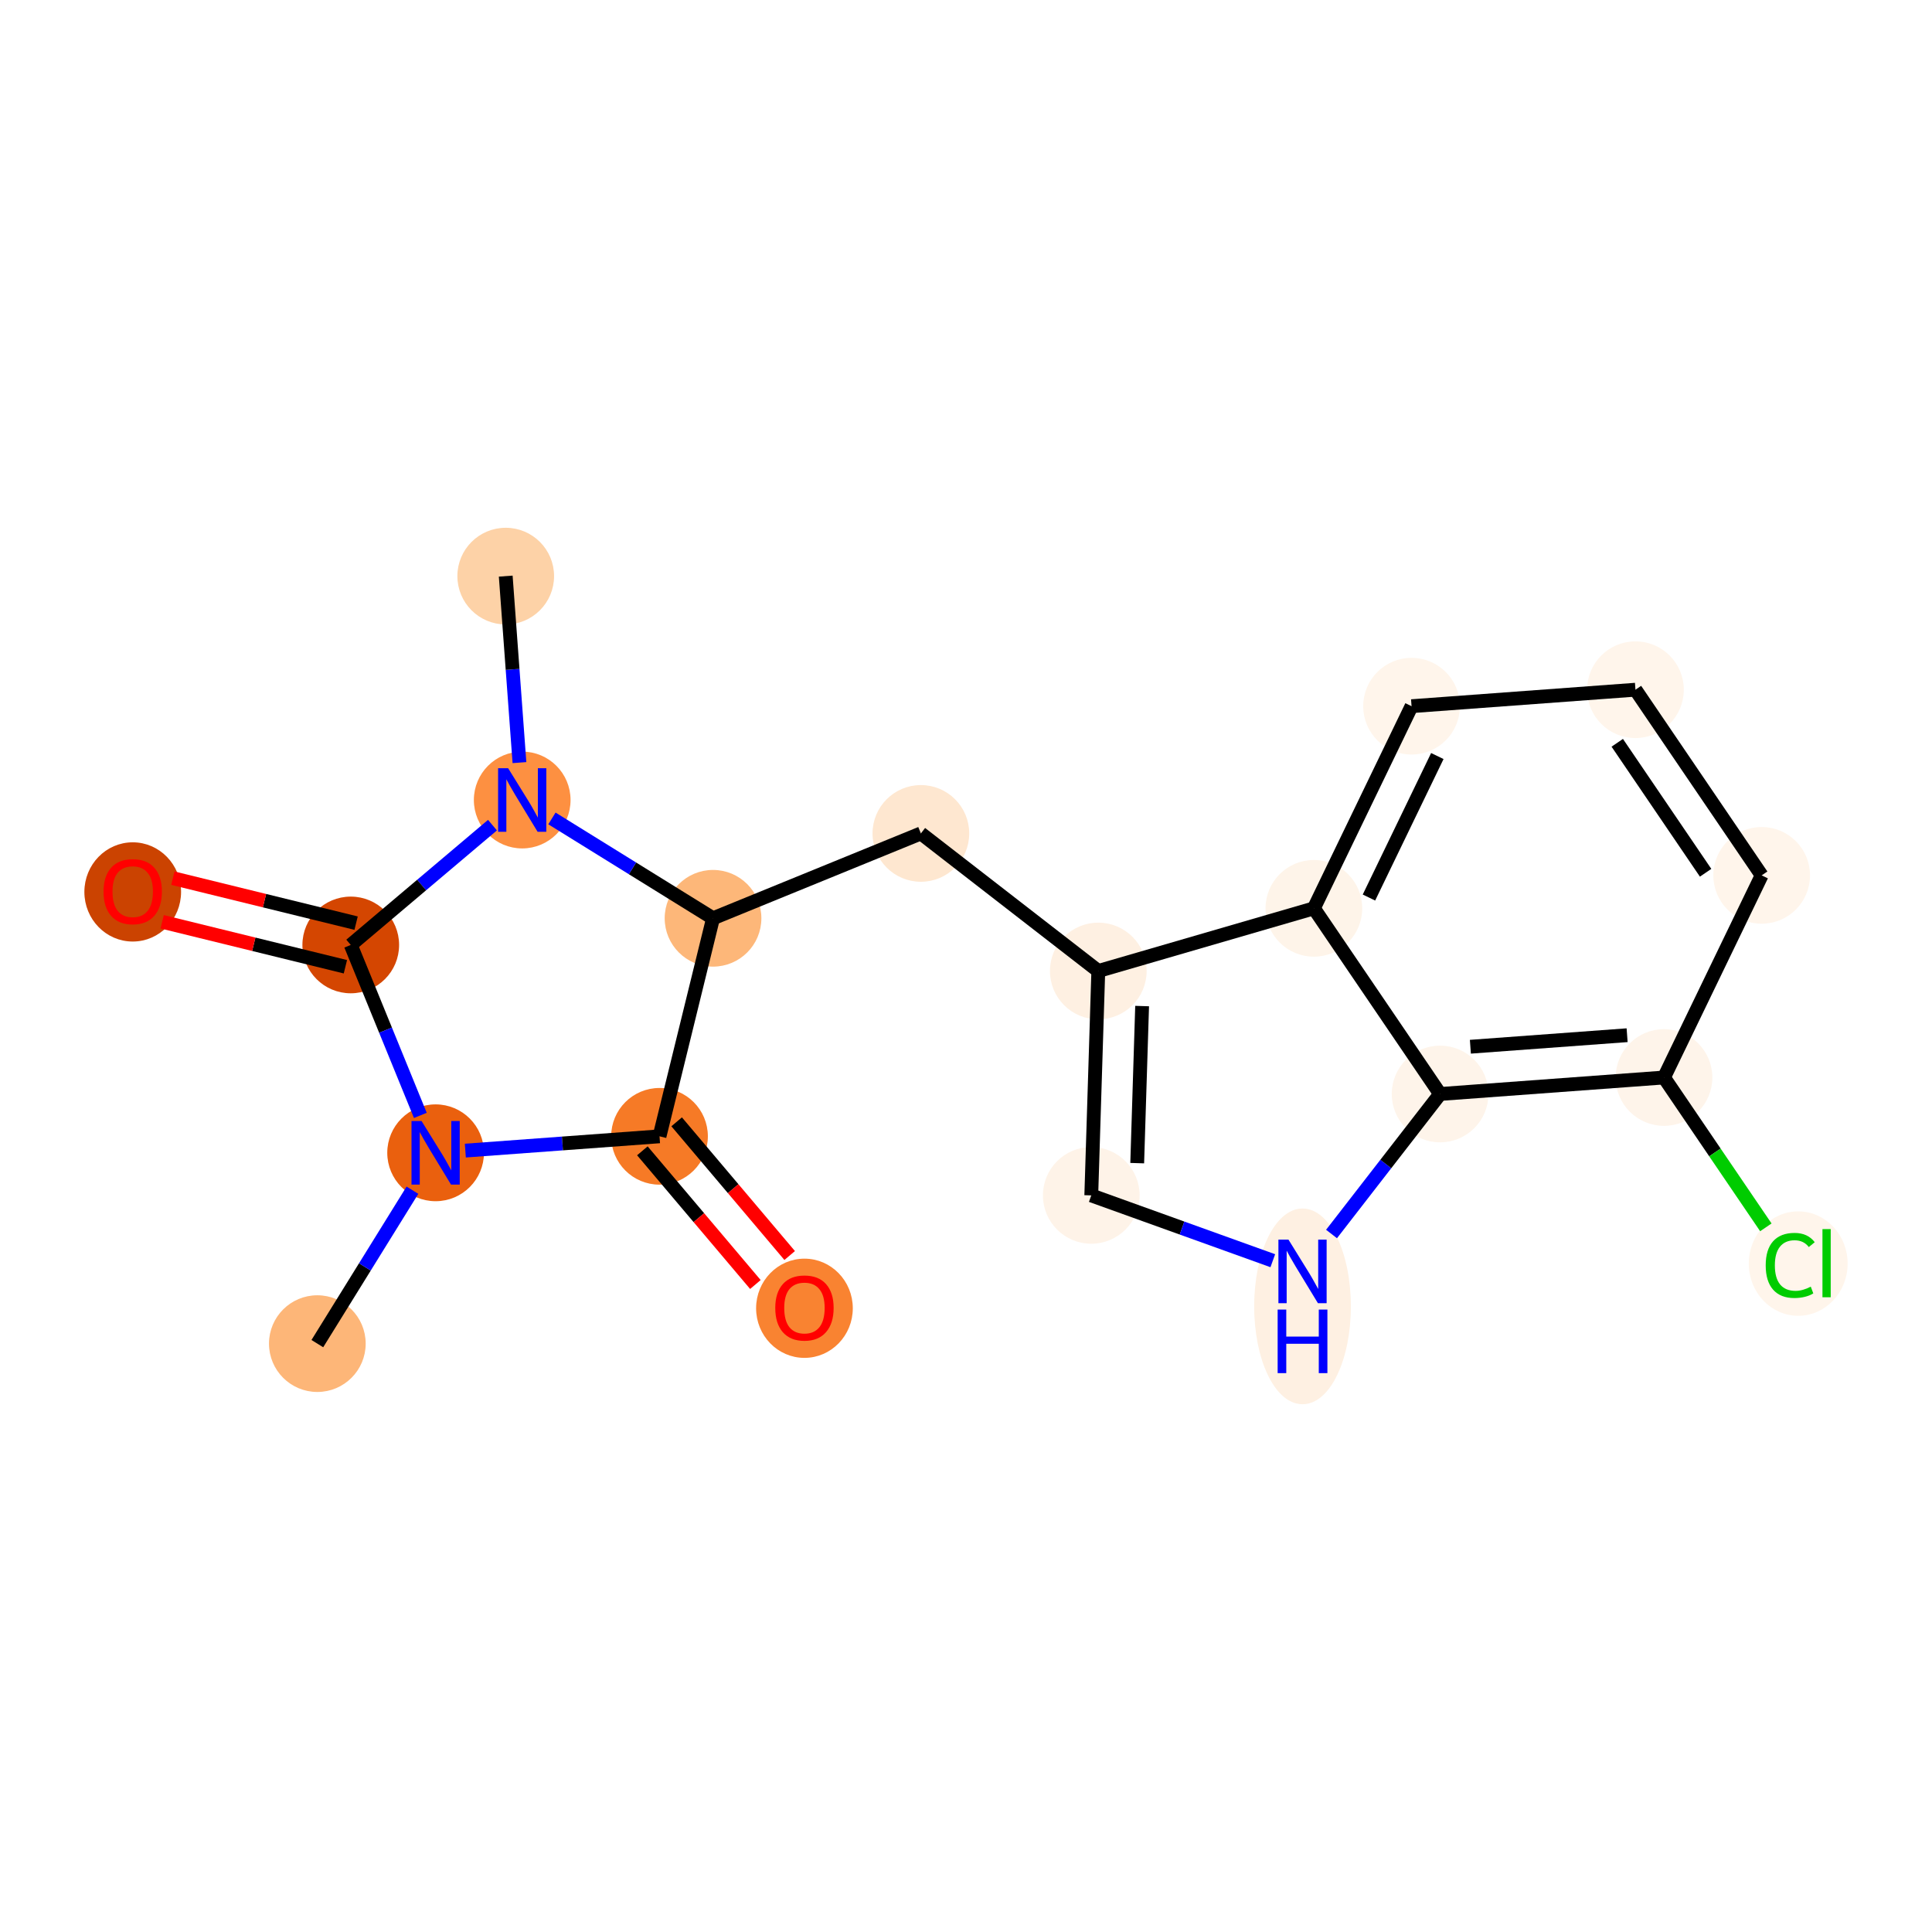 <?xml version='1.0' encoding='iso-8859-1'?>
<svg version='1.1' baseProfile='full'
              xmlns='http://www.w3.org/2000/svg'
                      xmlns:rdkit='http://www.rdkit.org/xml'
                      xmlns:xlink='http://www.w3.org/1999/xlink'
                  xml:space='preserve'
width='280px' height='280px' viewBox='0 0 280 280'>
<!-- END OF HEADER -->
<rect style='opacity:1.0;fill:#FFFFFF;stroke:none' width='280' height='280' x='0' y='0'> </rect>
<ellipse cx='45.991' cy='194.728' rx='6.507' ry='6.507'  style='fill:#FDB678;fill-rule:evenodd;stroke:#FDB678;stroke-width:1.0px;stroke-linecap:butt;stroke-linejoin:miter;stroke-opacity:1' />
<ellipse cx='63.132' cy='167.072' rx='6.507' ry='6.516'  style='fill:#EA600E;fill-rule:evenodd;stroke:#EA600E;stroke-width:1.0px;stroke-linecap:butt;stroke-linejoin:miter;stroke-opacity:1' />
<ellipse cx='95.582' cy='164.684' rx='6.507' ry='6.507'  style='fill:#F67A26;fill-rule:evenodd;stroke:#F67A26;stroke-width:1.0px;stroke-linecap:butt;stroke-linejoin:miter;stroke-opacity:1' />
<ellipse cx='116.587' cy='189.604' rx='6.507' ry='6.69'  style='fill:#F98331;fill-rule:evenodd;stroke:#F98331;stroke-width:1.0px;stroke-linecap:butt;stroke-linejoin:miter;stroke-opacity:1' />
<ellipse cx='103.338' cy='133.085' rx='6.507' ry='6.507'  style='fill:#FDB779;fill-rule:evenodd;stroke:#FDB779;stroke-width:1.0px;stroke-linecap:butt;stroke-linejoin:miter;stroke-opacity:1' />
<ellipse cx='133.461' cy='120.786' rx='6.507' ry='6.507'  style='fill:#FEE7D0;fill-rule:evenodd;stroke:#FEE7D0;stroke-width:1.0px;stroke-linecap:butt;stroke-linejoin:miter;stroke-opacity:1' />
<ellipse cx='159.173' cy='140.724' rx='6.507' ry='6.507'  style='fill:#FEF0E2;fill-rule:evenodd;stroke:#FEF0E2;stroke-width:1.0px;stroke-linecap:butt;stroke-linejoin:miter;stroke-opacity:1' />
<ellipse cx='158.156' cy='173.245' rx='6.507' ry='6.507'  style='fill:#FEF3E8;fill-rule:evenodd;stroke:#FEF3E8;stroke-width:1.0px;stroke-linecap:butt;stroke-linejoin:miter;stroke-opacity:1' />
<ellipse cx='188.772' cy='189.33' rx='6.507' ry='13.683'  style='fill:#FEF0E2;fill-rule:evenodd;stroke:#FEF0E2;stroke-width:1.0px;stroke-linecap:butt;stroke-linejoin:miter;stroke-opacity:1' />
<ellipse cx='208.71' cy='158.549' rx='6.507' ry='6.507'  style='fill:#FEF4EA;fill-rule:evenodd;stroke:#FEF4EA;stroke-width:1.0px;stroke-linecap:butt;stroke-linejoin:miter;stroke-opacity:1' />
<ellipse cx='241.159' cy='156.161' rx='6.507' ry='6.507'  style='fill:#FEF4EA;fill-rule:evenodd;stroke:#FEF4EA;stroke-width:1.0px;stroke-linecap:butt;stroke-linejoin:miter;stroke-opacity:1' />
<ellipse cx='260.61' cy='183.128' rx='6.663' ry='7.068'  style='fill:#FFF5EB;fill-rule:evenodd;stroke:#FFF5EB;stroke-width:1.0px;stroke-linecap:butt;stroke-linejoin:miter;stroke-opacity:1' />
<ellipse cx='255.315' cy='126.865' rx='6.507' ry='6.507'  style='fill:#FFF5EB;fill-rule:evenodd;stroke:#FFF5EB;stroke-width:1.0px;stroke-linecap:butt;stroke-linejoin:miter;stroke-opacity:1' />
<ellipse cx='237.022' cy='99.958' rx='6.507' ry='6.507'  style='fill:#FFF5EB;fill-rule:evenodd;stroke:#FFF5EB;stroke-width:1.0px;stroke-linecap:butt;stroke-linejoin:miter;stroke-opacity:1' />
<ellipse cx='204.573' cy='102.346' rx='6.507' ry='6.507'  style='fill:#FFF5EB;fill-rule:evenodd;stroke:#FFF5EB;stroke-width:1.0px;stroke-linecap:butt;stroke-linejoin:miter;stroke-opacity:1' />
<ellipse cx='190.417' cy='131.642' rx='6.507' ry='6.507'  style='fill:#FEF4E9;fill-rule:evenodd;stroke:#FEF4E9;stroke-width:1.0px;stroke-linecap:butt;stroke-linejoin:miter;stroke-opacity:1' />
<ellipse cx='75.682' cy='115.944' rx='6.507' ry='6.516'  style='fill:#FD9041;fill-rule:evenodd;stroke:#FD9041;stroke-width:1.0px;stroke-linecap:butt;stroke-linejoin:miter;stroke-opacity:1' />
<ellipse cx='73.294' cy='83.495' rx='6.507' ry='6.507'  style='fill:#FDD2A7;fill-rule:evenodd;stroke:#FDD2A7;stroke-width:1.0px;stroke-linecap:butt;stroke-linejoin:miter;stroke-opacity:1' />
<ellipse cx='50.834' cy='136.949' rx='6.507' ry='6.507'  style='fill:#D44601;fill-rule:evenodd;stroke:#D44601;stroke-width:1.0px;stroke-linecap:butt;stroke-linejoin:miter;stroke-opacity:1' />
<ellipse cx='19.235' cy='129.265' rx='6.507' ry='6.69'  style='fill:#CB4301;fill-rule:evenodd;stroke:#CB4301;stroke-width:1.0px;stroke-linecap:butt;stroke-linejoin:miter;stroke-opacity:1' />
<path class='bond-0 atom-0 atom-1' d='M 45.991,194.728 L 52.882,183.61' style='fill:none;fill-rule:evenodd;stroke:#000000;stroke-width:2.0px;stroke-linecap:butt;stroke-linejoin:miter;stroke-opacity:1' />
<path class='bond-0 atom-0 atom-1' d='M 52.882,183.61 L 59.773,172.493' style='fill:none;fill-rule:evenodd;stroke:#0000FF;stroke-width:2.0px;stroke-linecap:butt;stroke-linejoin:miter;stroke-opacity:1' />
<path class='bond-1 atom-1 atom-2' d='M 67.44,166.755 L 81.511,165.72' style='fill:none;fill-rule:evenodd;stroke:#0000FF;stroke-width:2.0px;stroke-linecap:butt;stroke-linejoin:miter;stroke-opacity:1' />
<path class='bond-1 atom-1 atom-2' d='M 81.511,165.72 L 95.582,164.684' style='fill:none;fill-rule:evenodd;stroke:#000000;stroke-width:2.0px;stroke-linecap:butt;stroke-linejoin:miter;stroke-opacity:1' />
<path class='bond-19 atom-18 atom-1' d='M 50.834,136.949 L 55.876,149.3' style='fill:none;fill-rule:evenodd;stroke:#000000;stroke-width:2.0px;stroke-linecap:butt;stroke-linejoin:miter;stroke-opacity:1' />
<path class='bond-19 atom-18 atom-1' d='M 55.876,149.3 L 60.919,161.652' style='fill:none;fill-rule:evenodd;stroke:#0000FF;stroke-width:2.0px;stroke-linecap:butt;stroke-linejoin:miter;stroke-opacity:1' />
<path class='bond-2 atom-2 atom-3' d='M 93.097,166.785 L 101.286,176.472' style='fill:none;fill-rule:evenodd;stroke:#000000;stroke-width:2.0px;stroke-linecap:butt;stroke-linejoin:miter;stroke-opacity:1' />
<path class='bond-2 atom-2 atom-3' d='M 101.286,176.472 L 109.476,186.16' style='fill:none;fill-rule:evenodd;stroke:#FF0000;stroke-width:2.0px;stroke-linecap:butt;stroke-linejoin:miter;stroke-opacity:1' />
<path class='bond-2 atom-2 atom-3' d='M 98.066,162.583 L 106.256,172.271' style='fill:none;fill-rule:evenodd;stroke:#000000;stroke-width:2.0px;stroke-linecap:butt;stroke-linejoin:miter;stroke-opacity:1' />
<path class='bond-2 atom-2 atom-3' d='M 106.256,172.271 L 114.445,181.959' style='fill:none;fill-rule:evenodd;stroke:#FF0000;stroke-width:2.0px;stroke-linecap:butt;stroke-linejoin:miter;stroke-opacity:1' />
<path class='bond-3 atom-2 atom-4' d='M 95.582,164.684 L 103.338,133.085' style='fill:none;fill-rule:evenodd;stroke:#000000;stroke-width:2.0px;stroke-linecap:butt;stroke-linejoin:miter;stroke-opacity:1' />
<path class='bond-4 atom-4 atom-5' d='M 103.338,133.085 L 133.461,120.786' style='fill:none;fill-rule:evenodd;stroke:#000000;stroke-width:2.0px;stroke-linecap:butt;stroke-linejoin:miter;stroke-opacity:1' />
<path class='bond-15 atom-4 atom-16' d='M 103.338,133.085 L 91.664,125.849' style='fill:none;fill-rule:evenodd;stroke:#000000;stroke-width:2.0px;stroke-linecap:butt;stroke-linejoin:miter;stroke-opacity:1' />
<path class='bond-15 atom-4 atom-16' d='M 91.664,125.849 L 79.99,118.614' style='fill:none;fill-rule:evenodd;stroke:#0000FF;stroke-width:2.0px;stroke-linecap:butt;stroke-linejoin:miter;stroke-opacity:1' />
<path class='bond-5 atom-5 atom-6' d='M 133.461,120.786 L 159.173,140.724' style='fill:none;fill-rule:evenodd;stroke:#000000;stroke-width:2.0px;stroke-linecap:butt;stroke-linejoin:miter;stroke-opacity:1' />
<path class='bond-6 atom-6 atom-7' d='M 159.173,140.724 L 158.156,173.245' style='fill:none;fill-rule:evenodd;stroke:#000000;stroke-width:2.0px;stroke-linecap:butt;stroke-linejoin:miter;stroke-opacity:1' />
<path class='bond-6 atom-6 atom-7' d='M 165.525,145.806 L 164.813,168.571' style='fill:none;fill-rule:evenodd;stroke:#000000;stroke-width:2.0px;stroke-linecap:butt;stroke-linejoin:miter;stroke-opacity:1' />
<path class='bond-20 atom-15 atom-6' d='M 190.417,131.642 L 159.173,140.724' style='fill:none;fill-rule:evenodd;stroke:#000000;stroke-width:2.0px;stroke-linecap:butt;stroke-linejoin:miter;stroke-opacity:1' />
<path class='bond-7 atom-7 atom-8' d='M 158.156,173.245 L 171.31,177.979' style='fill:none;fill-rule:evenodd;stroke:#000000;stroke-width:2.0px;stroke-linecap:butt;stroke-linejoin:miter;stroke-opacity:1' />
<path class='bond-7 atom-7 atom-8' d='M 171.31,177.979 L 184.464,182.712' style='fill:none;fill-rule:evenodd;stroke:#0000FF;stroke-width:2.0px;stroke-linecap:butt;stroke-linejoin:miter;stroke-opacity:1' />
<path class='bond-8 atom-8 atom-9' d='M 192.975,178.841 L 200.842,168.695' style='fill:none;fill-rule:evenodd;stroke:#0000FF;stroke-width:2.0px;stroke-linecap:butt;stroke-linejoin:miter;stroke-opacity:1' />
<path class='bond-8 atom-8 atom-9' d='M 200.842,168.695 L 208.71,158.549' style='fill:none;fill-rule:evenodd;stroke:#000000;stroke-width:2.0px;stroke-linecap:butt;stroke-linejoin:miter;stroke-opacity:1' />
<path class='bond-9 atom-9 atom-10' d='M 208.71,158.549 L 241.159,156.161' style='fill:none;fill-rule:evenodd;stroke:#000000;stroke-width:2.0px;stroke-linecap:butt;stroke-linejoin:miter;stroke-opacity:1' />
<path class='bond-9 atom-9 atom-10' d='M 213.099,151.701 L 235.814,150.03' style='fill:none;fill-rule:evenodd;stroke:#000000;stroke-width:2.0px;stroke-linecap:butt;stroke-linejoin:miter;stroke-opacity:1' />
<path class='bond-21 atom-15 atom-9' d='M 190.417,131.642 L 208.71,158.549' style='fill:none;fill-rule:evenodd;stroke:#000000;stroke-width:2.0px;stroke-linecap:butt;stroke-linejoin:miter;stroke-opacity:1' />
<path class='bond-10 atom-10 atom-11' d='M 241.159,156.161 L 248.54,167.019' style='fill:none;fill-rule:evenodd;stroke:#000000;stroke-width:2.0px;stroke-linecap:butt;stroke-linejoin:miter;stroke-opacity:1' />
<path class='bond-10 atom-10 atom-11' d='M 248.54,167.019 L 255.921,177.876' style='fill:none;fill-rule:evenodd;stroke:#00CC00;stroke-width:2.0px;stroke-linecap:butt;stroke-linejoin:miter;stroke-opacity:1' />
<path class='bond-11 atom-10 atom-12' d='M 241.159,156.161 L 255.315,126.865' style='fill:none;fill-rule:evenodd;stroke:#000000;stroke-width:2.0px;stroke-linecap:butt;stroke-linejoin:miter;stroke-opacity:1' />
<path class='bond-12 atom-12 atom-13' d='M 255.315,126.865 L 237.022,99.958' style='fill:none;fill-rule:evenodd;stroke:#000000;stroke-width:2.0px;stroke-linecap:butt;stroke-linejoin:miter;stroke-opacity:1' />
<path class='bond-12 atom-12 atom-13' d='M 247.19,126.488 L 234.385,107.652' style='fill:none;fill-rule:evenodd;stroke:#000000;stroke-width:2.0px;stroke-linecap:butt;stroke-linejoin:miter;stroke-opacity:1' />
<path class='bond-13 atom-13 atom-14' d='M 237.022,99.958 L 204.573,102.346' style='fill:none;fill-rule:evenodd;stroke:#000000;stroke-width:2.0px;stroke-linecap:butt;stroke-linejoin:miter;stroke-opacity:1' />
<path class='bond-14 atom-14 atom-15' d='M 204.573,102.346 L 190.417,131.642' style='fill:none;fill-rule:evenodd;stroke:#000000;stroke-width:2.0px;stroke-linecap:butt;stroke-linejoin:miter;stroke-opacity:1' />
<path class='bond-14 atom-14 atom-15' d='M 208.309,109.571 L 198.399,130.079' style='fill:none;fill-rule:evenodd;stroke:#000000;stroke-width:2.0px;stroke-linecap:butt;stroke-linejoin:miter;stroke-opacity:1' />
<path class='bond-16 atom-16 atom-17' d='M 75.283,110.523 L 74.288,97.009' style='fill:none;fill-rule:evenodd;stroke:#0000FF;stroke-width:2.0px;stroke-linecap:butt;stroke-linejoin:miter;stroke-opacity:1' />
<path class='bond-16 atom-16 atom-17' d='M 74.288,97.009 L 73.294,83.495' style='fill:none;fill-rule:evenodd;stroke:#000000;stroke-width:2.0px;stroke-linecap:butt;stroke-linejoin:miter;stroke-opacity:1' />
<path class='bond-17 atom-16 atom-18' d='M 71.374,119.586 L 61.104,128.267' style='fill:none;fill-rule:evenodd;stroke:#0000FF;stroke-width:2.0px;stroke-linecap:butt;stroke-linejoin:miter;stroke-opacity:1' />
<path class='bond-17 atom-16 atom-18' d='M 61.104,128.267 L 50.834,136.949' style='fill:none;fill-rule:evenodd;stroke:#000000;stroke-width:2.0px;stroke-linecap:butt;stroke-linejoin:miter;stroke-opacity:1' />
<path class='bond-18 atom-18 atom-19' d='M 51.609,133.789 L 38.331,130.53' style='fill:none;fill-rule:evenodd;stroke:#000000;stroke-width:2.0px;stroke-linecap:butt;stroke-linejoin:miter;stroke-opacity:1' />
<path class='bond-18 atom-18 atom-19' d='M 38.331,130.53 L 25.053,127.271' style='fill:none;fill-rule:evenodd;stroke:#FF0000;stroke-width:2.0px;stroke-linecap:butt;stroke-linejoin:miter;stroke-opacity:1' />
<path class='bond-18 atom-18 atom-19' d='M 50.058,140.109 L 36.78,136.85' style='fill:none;fill-rule:evenodd;stroke:#000000;stroke-width:2.0px;stroke-linecap:butt;stroke-linejoin:miter;stroke-opacity:1' />
<path class='bond-18 atom-18 atom-19' d='M 36.78,136.85 L 23.502,133.591' style='fill:none;fill-rule:evenodd;stroke:#FF0000;stroke-width:2.0px;stroke-linecap:butt;stroke-linejoin:miter;stroke-opacity:1' />
<path  class='atom-1' d='M 61.096 162.465
L 64.115 167.345
Q 64.414 167.827, 64.896 168.699
Q 65.377 169.571, 65.403 169.623
L 65.403 162.465
L 66.627 162.465
L 66.627 171.679
L 65.364 171.679
L 62.124 166.343
Q 61.746 165.719, 61.343 165.003
Q 60.952 164.287, 60.835 164.066
L 60.835 171.679
L 59.638 171.679
L 59.638 162.465
L 61.096 162.465
' fill='#0000FF'/>
<path  class='atom-3' d='M 112.357 189.558
Q 112.357 187.346, 113.45 186.109
Q 114.543 184.873, 116.587 184.873
Q 118.63 184.873, 119.723 186.109
Q 120.817 187.346, 120.817 189.558
Q 120.817 191.797, 119.71 193.072
Q 118.604 194.335, 116.587 194.335
Q 114.556 194.335, 113.45 193.072
Q 112.357 191.81, 112.357 189.558
M 116.587 193.293
Q 117.992 193.293, 118.747 192.356
Q 119.515 191.406, 119.515 189.558
Q 119.515 187.749, 118.747 186.838
Q 117.992 185.914, 116.587 185.914
Q 115.181 185.914, 114.413 186.825
Q 113.658 187.736, 113.658 189.558
Q 113.658 191.419, 114.413 192.356
Q 115.181 193.293, 116.587 193.293
' fill='#FF0000'/>
<path  class='atom-8' d='M 186.735 179.655
L 189.754 184.535
Q 190.053 185.017, 190.535 185.889
Q 191.017 186.761, 191.043 186.813
L 191.043 179.655
L 192.266 179.655
L 192.266 188.869
L 191.004 188.869
L 187.763 183.533
Q 187.385 182.908, 186.982 182.193
Q 186.592 181.477, 186.474 181.256
L 186.474 188.869
L 185.277 188.869
L 185.277 179.655
L 186.735 179.655
' fill='#0000FF'/>
<path  class='atom-8' d='M 185.166 189.791
L 186.416 189.791
L 186.416 193.708
L 191.127 193.708
L 191.127 189.791
L 192.377 189.791
L 192.377 199.005
L 191.127 199.005
L 191.127 194.749
L 186.416 194.749
L 186.416 199.005
L 185.166 199.005
L 185.166 189.791
' fill='#0000FF'/>
<path  class='atom-11' d='M 255.899 183.388
Q 255.899 181.097, 256.966 179.9
Q 258.046 178.69, 260.089 178.69
Q 261.989 178.69, 263.005 180.03
L 262.146 180.733
Q 261.404 179.757, 260.089 179.757
Q 258.697 179.757, 257.955 180.694
Q 257.226 181.618, 257.226 183.388
Q 257.226 185.21, 257.981 186.147
Q 258.749 187.084, 260.232 187.084
Q 261.248 187.084, 262.432 186.472
L 262.796 187.449
Q 262.315 187.761, 261.586 187.943
Q 260.857 188.125, 260.05 188.125
Q 258.046 188.125, 256.966 186.902
Q 255.899 185.679, 255.899 183.388
' fill='#00CC00'/>
<path  class='atom-11' d='M 264.124 178.13
L 265.321 178.13
L 265.321 188.008
L 264.124 188.008
L 264.124 178.13
' fill='#00CC00'/>
<path  class='atom-16' d='M 73.645 111.337
L 76.665 116.217
Q 76.964 116.699, 77.445 117.571
Q 77.927 118.443, 77.953 118.495
L 77.953 111.337
L 79.176 111.337
L 79.176 120.551
L 77.914 120.551
L 74.673 115.215
Q 74.296 114.59, 73.892 113.875
Q 73.502 113.159, 73.385 112.937
L 73.385 120.551
L 72.187 120.551
L 72.187 111.337
L 73.645 111.337
' fill='#0000FF'/>
<path  class='atom-19' d='M 15.005 129.219
Q 15.005 127.007, 16.098 125.77
Q 17.191 124.534, 19.235 124.534
Q 21.278 124.534, 22.371 125.77
Q 23.465 127.007, 23.465 129.219
Q 23.465 131.458, 22.358 132.733
Q 21.252 133.996, 19.235 133.996
Q 17.204 133.996, 16.098 132.733
Q 15.005 131.471, 15.005 129.219
M 19.235 132.954
Q 20.64 132.954, 21.395 132.017
Q 22.163 131.067, 22.163 129.219
Q 22.163 127.41, 21.395 126.499
Q 20.64 125.575, 19.235 125.575
Q 17.829 125.575, 17.061 126.486
Q 16.306 127.397, 16.306 129.219
Q 16.306 131.08, 17.061 132.017
Q 17.829 132.954, 19.235 132.954
' fill='#FF0000'/>
</svg>
